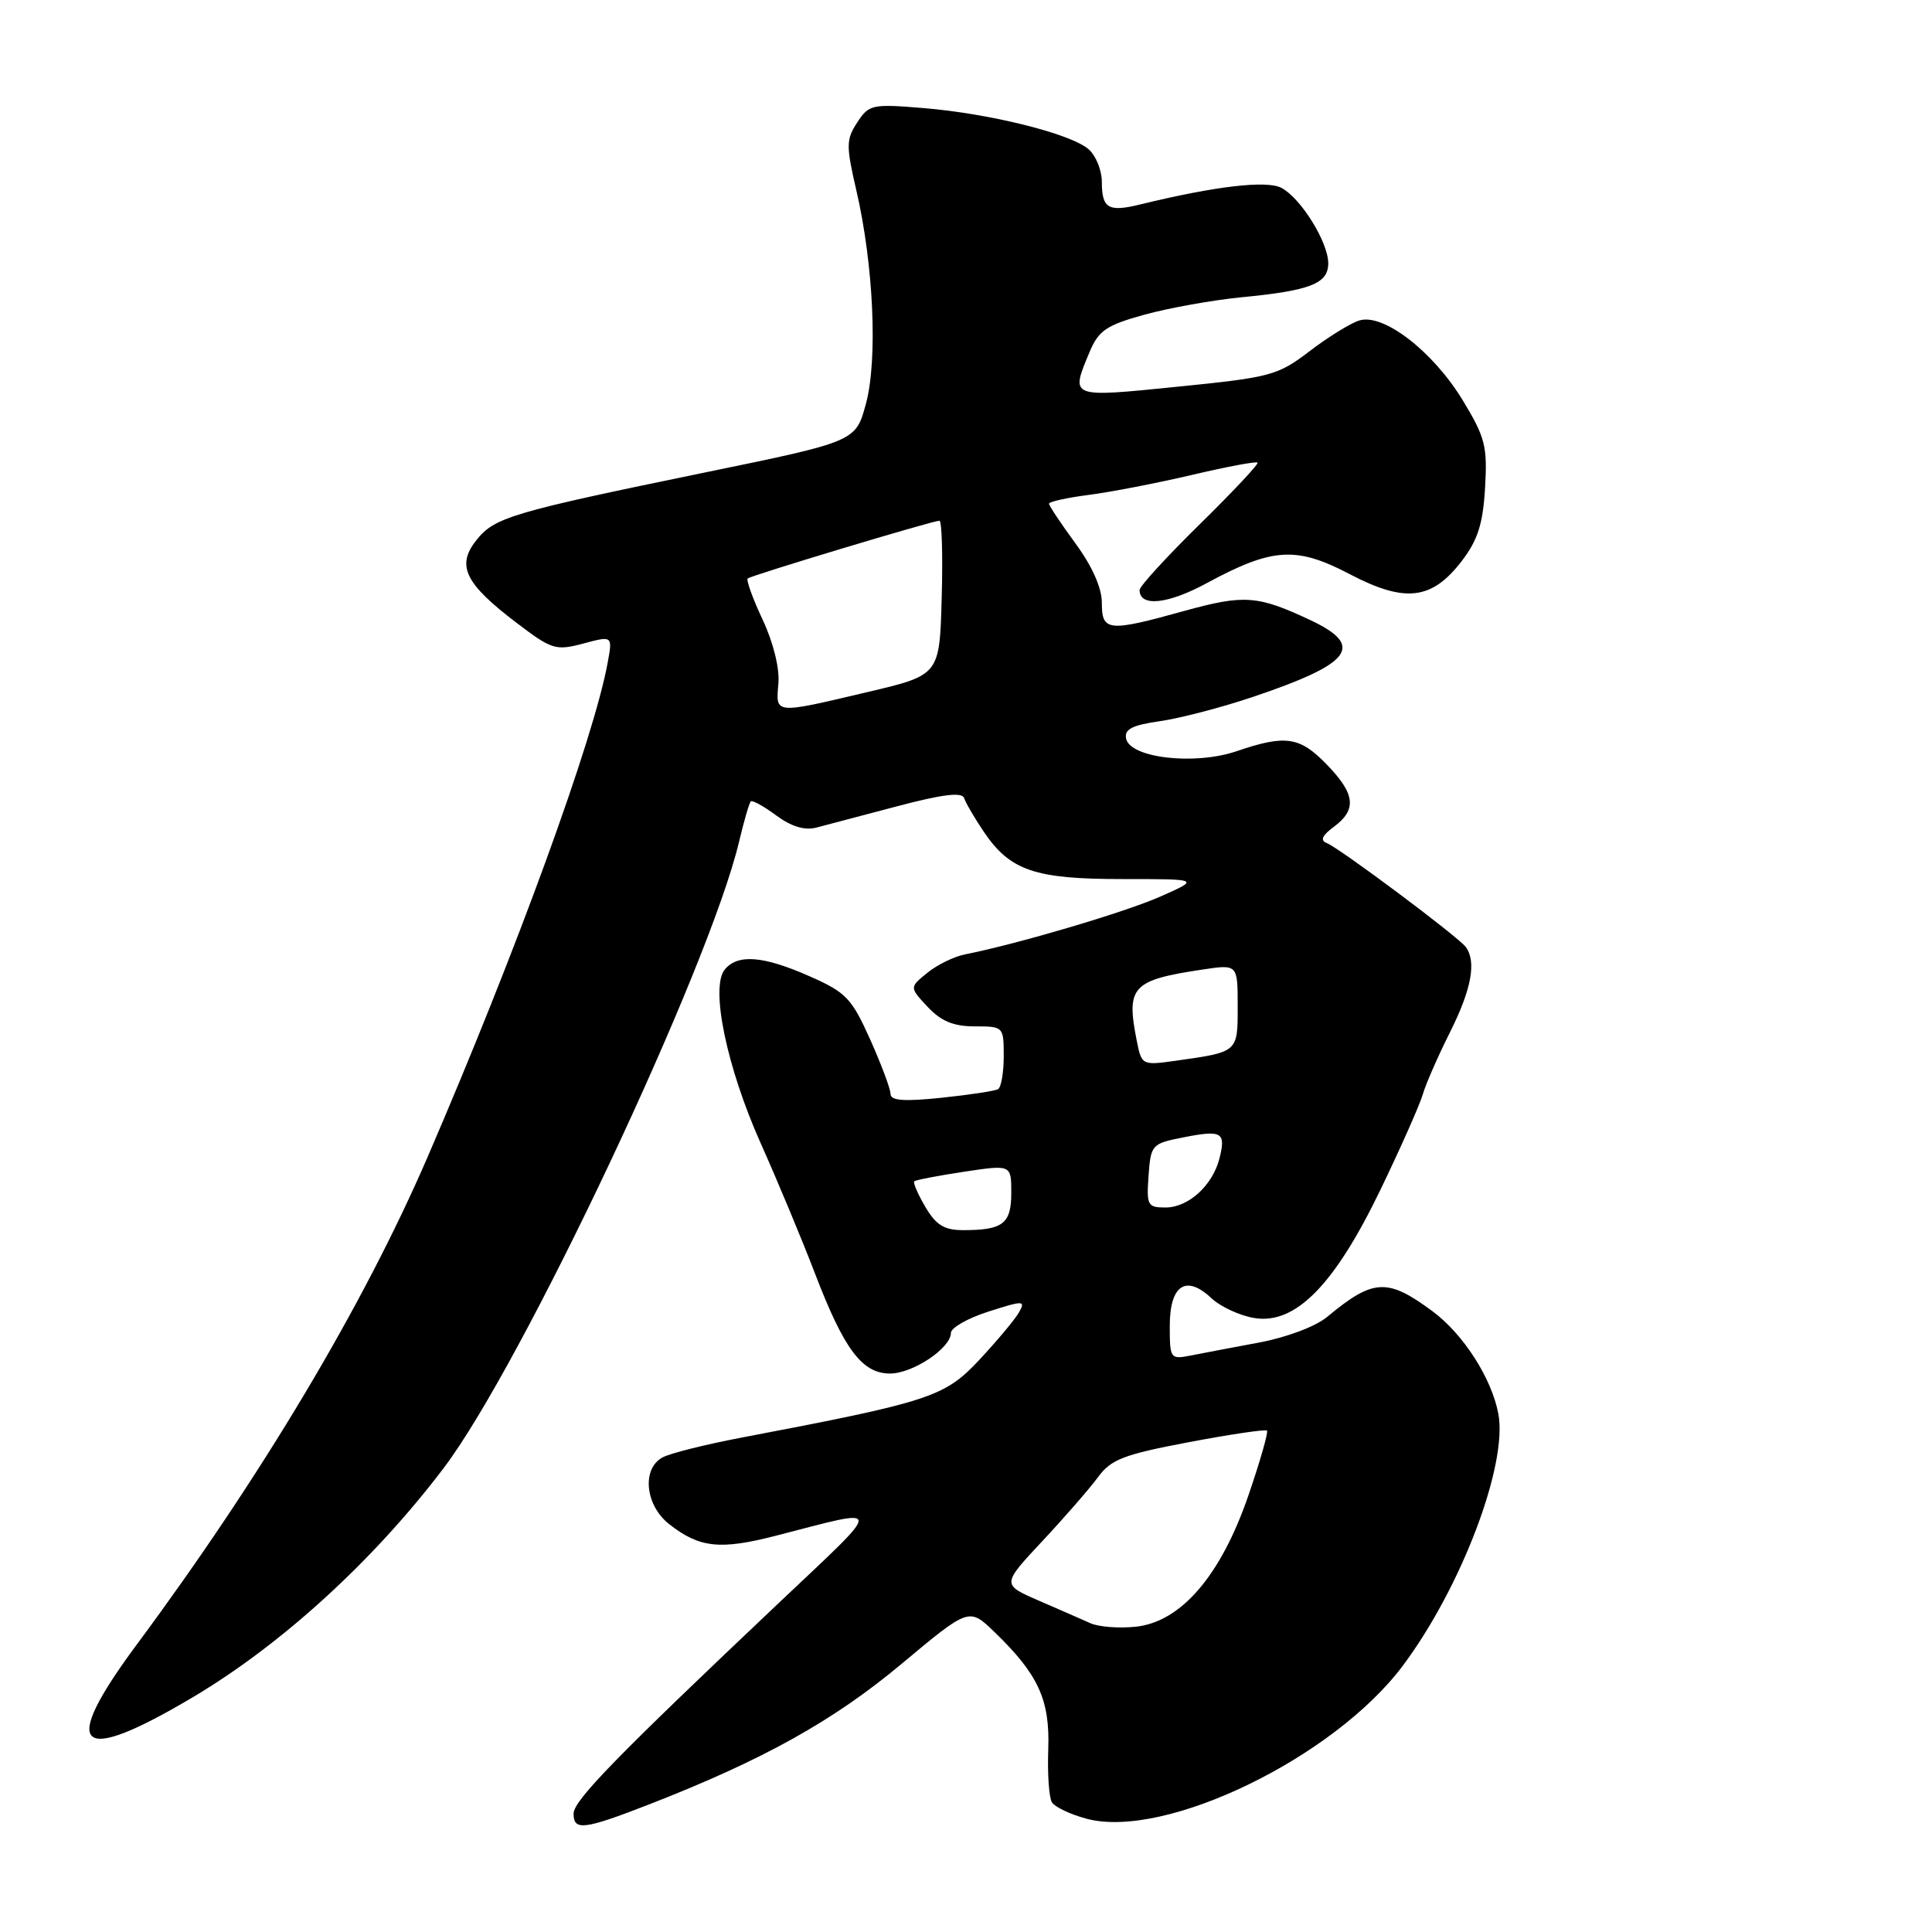 <?xml version="1.0" encoding="UTF-8" standalone="no"?>
<!DOCTYPE svg PUBLIC "-//W3C//DTD SVG 1.1//EN" "http://www.w3.org/Graphics/SVG/1.1/DTD/svg11.dtd" >
<svg xmlns="http://www.w3.org/2000/svg" xmlns:xlink="http://www.w3.org/1999/xlink" version="1.1" viewBox="0 0 256 256">
 <g >
 <path fill="currentColor"
d=" M 86.02 239.09 C 101.09 233.22 110.45 228.01 119.45 220.48 C 128.41 213.00 128.41 213.00 131.77 216.25 C 137.60 221.88 139.13 225.23 138.90 231.79 C 138.78 235.03 139.00 238.19 139.38 238.81 C 139.77 239.44 141.83 240.42 143.97 240.99 C 154.33 243.78 176.77 232.92 185.90 220.69 C 193.64 210.33 199.80 194.07 198.54 187.34 C 197.65 182.61 193.89 176.76 189.79 173.73 C 183.83 169.32 181.96 169.42 175.85 174.50 C 174.34 175.76 170.48 177.21 166.85 177.89 C 163.36 178.54 159.26 179.32 157.75 179.62 C 155.08 180.14 155.00 180.03 155.00 175.69 C 155.00 170.28 157.15 168.85 160.51 172.01 C 161.72 173.15 164.30 174.34 166.23 174.65 C 171.67 175.53 176.85 170.24 182.94 157.60 C 185.62 152.04 188.13 146.38 188.53 145.00 C 188.93 143.62 190.55 139.93 192.13 136.78 C 194.97 131.11 195.66 127.45 194.23 125.49 C 193.27 124.16 177.44 112.33 175.78 111.70 C 174.90 111.36 175.20 110.69 176.75 109.55 C 179.82 107.28 179.58 105.19 175.80 101.30 C 172.22 97.60 170.35 97.32 163.82 99.55 C 158.28 101.43 149.71 100.44 149.21 97.85 C 148.97 96.62 150.04 96.08 153.70 95.56 C 156.34 95.18 161.88 93.74 166.00 92.35 C 179.16 87.92 180.91 85.59 173.61 82.16 C 166.65 78.89 164.86 78.76 156.97 80.94 C 146.81 83.76 146.00 83.68 146.00 79.88 C 146.00 77.90 144.73 75.04 142.50 72.00 C 140.58 69.38 139.00 67.01 139.00 66.74 C 139.00 66.48 141.36 65.95 144.25 65.58 C 147.14 65.21 153.28 64.02 157.90 62.94 C 162.52 61.85 166.45 61.11 166.63 61.30 C 166.81 61.48 163.37 65.15 158.98 69.46 C 154.59 73.77 151.00 77.69 151.00 78.18 C 151.00 80.45 154.71 80.08 159.88 77.28 C 168.60 72.56 171.75 72.36 178.83 76.07 C 186.20 79.93 189.74 79.51 193.72 74.30 C 195.82 71.55 196.50 69.40 196.78 64.63 C 197.10 59.12 196.80 57.95 193.82 53.04 C 189.87 46.54 183.28 41.46 180.10 42.47 C 178.92 42.84 175.96 44.67 173.52 46.54 C 169.31 49.75 168.40 50.00 156.04 51.24 C 141.64 52.69 141.82 52.76 144.38 46.63 C 145.57 43.80 146.58 43.10 151.63 41.70 C 154.86 40.81 160.65 39.77 164.50 39.39 C 173.63 38.51 176.00 37.58 176.00 34.89 C 176.00 32.10 172.39 26.28 169.81 24.90 C 167.87 23.86 161.04 24.66 151.09 27.09 C 146.86 28.13 146.00 27.62 146.00 24.10 C 146.00 22.56 145.21 20.62 144.25 19.78 C 141.90 17.72 131.15 15.04 122.36 14.32 C 115.56 13.76 115.15 13.84 113.59 16.22 C 112.11 18.48 112.10 19.30 113.46 25.18 C 115.76 35.07 116.32 47.65 114.74 53.50 C 113.39 58.50 113.39 58.50 93.44 62.60 C 67.64 67.91 65.50 68.55 63.08 71.63 C 60.45 74.97 61.63 77.35 68.46 82.54 C 73.13 86.09 73.64 86.24 77.30 85.27 C 81.18 84.23 81.18 84.23 80.51 87.86 C 78.63 98.05 68.37 126.19 56.65 153.33 C 48.14 173.01 34.65 195.63 18.11 217.93 C 7.79 231.85 10.16 234.04 25.62 224.85 C 37.39 217.85 49.56 206.72 58.81 194.50 C 69.18 180.80 93.96 128.25 97.93 111.53 C 98.58 108.79 99.28 106.39 99.48 106.19 C 99.68 105.99 101.19 106.82 102.84 108.04 C 104.86 109.53 106.61 110.06 108.17 109.66 C 109.45 109.32 114.29 108.05 118.93 106.82 C 124.92 105.24 127.48 104.93 127.75 105.75 C 127.96 106.39 129.13 108.39 130.35 110.20 C 133.84 115.37 137.11 116.49 148.75 116.48 C 159.00 116.48 159.00 116.48 153.75 118.80 C 149.06 120.88 134.88 125.07 127.88 126.46 C 126.43 126.74 124.18 127.84 122.88 128.90 C 120.50 130.83 120.50 130.83 122.92 133.42 C 124.71 135.32 126.35 136.00 129.17 136.00 C 132.96 136.00 133.00 136.04 133.00 139.94 C 133.00 142.11 132.66 144.08 132.25 144.32 C 131.84 144.56 128.46 145.07 124.75 145.46 C 119.76 145.98 118.00 145.84 118.00 144.95 C 118.00 144.29 116.78 141.04 115.30 137.73 C 112.85 132.27 112.11 131.49 107.27 129.36 C 101.15 126.65 97.76 126.38 96.04 128.46 C 94.09 130.80 96.28 141.39 100.81 151.52 C 103.02 156.46 106.24 164.18 107.96 168.67 C 111.84 178.81 114.23 182.00 117.94 182.00 C 120.95 182.00 126.00 178.63 126.00 176.62 C 126.00 175.94 128.24 174.66 130.98 173.79 C 135.60 172.31 135.90 172.31 135.05 173.85 C 134.55 174.76 132.19 177.58 129.82 180.13 C 125.16 185.12 123.37 185.71 98.05 190.53 C 93.41 191.42 88.79 192.57 87.80 193.11 C 85.01 194.60 85.48 199.45 88.66 201.95 C 92.67 205.10 95.39 205.40 102.78 203.50 C 117.36 199.74 117.32 199.04 103.30 212.30 C 81.64 232.79 76.00 238.58 76.00 240.32 C 76.00 242.62 77.38 242.45 86.02 239.09 Z  M 144.50 215.09 C 143.40 214.60 140.30 213.24 137.62 212.08 C 132.74 209.96 132.74 209.96 138.12 204.20 C 141.08 201.04 144.40 197.22 145.50 195.72 C 147.22 193.38 148.89 192.73 157.50 191.10 C 163.00 190.06 167.67 189.37 167.88 189.56 C 168.08 189.76 166.97 193.65 165.40 198.21 C 161.75 208.80 156.49 214.91 150.49 215.55 C 148.30 215.78 145.60 215.58 144.50 215.09 Z  M 122.62 159.93 C 121.62 158.24 120.96 156.71 121.15 156.53 C 121.34 156.35 124.31 155.78 127.75 155.26 C 134.00 154.32 134.00 154.32 134.00 158.05 C 134.00 162.15 132.91 163.00 127.63 163.00 C 125.12 163.00 124.04 162.34 122.62 159.93 Z  M 152.19 155.78 C 152.49 151.66 152.61 151.53 156.84 150.70 C 161.91 149.70 162.46 150.02 161.59 153.48 C 160.69 157.06 157.48 160.00 154.44 160.00 C 152.05 160.00 151.91 159.72 152.19 155.78 Z  M 150.64 137.97 C 149.19 130.72 149.97 129.88 159.34 128.47 C 164.00 127.77 164.00 127.77 164.00 133.32 C 164.00 139.45 164.08 139.38 155.89 140.54 C 151.33 141.18 151.28 141.16 150.64 137.97 Z  M 103.14 90.60 C 103.32 88.56 102.48 85.15 101.05 82.10 C 99.73 79.30 98.85 76.84 99.08 76.65 C 99.56 76.23 123.58 69.00 124.48 69.00 C 124.80 69.00 124.94 73.60 124.78 79.23 C 124.50 89.45 124.50 89.45 115.00 91.69 C 102.51 94.64 102.79 94.66 103.14 90.60 Z "/>
</g>
</svg>